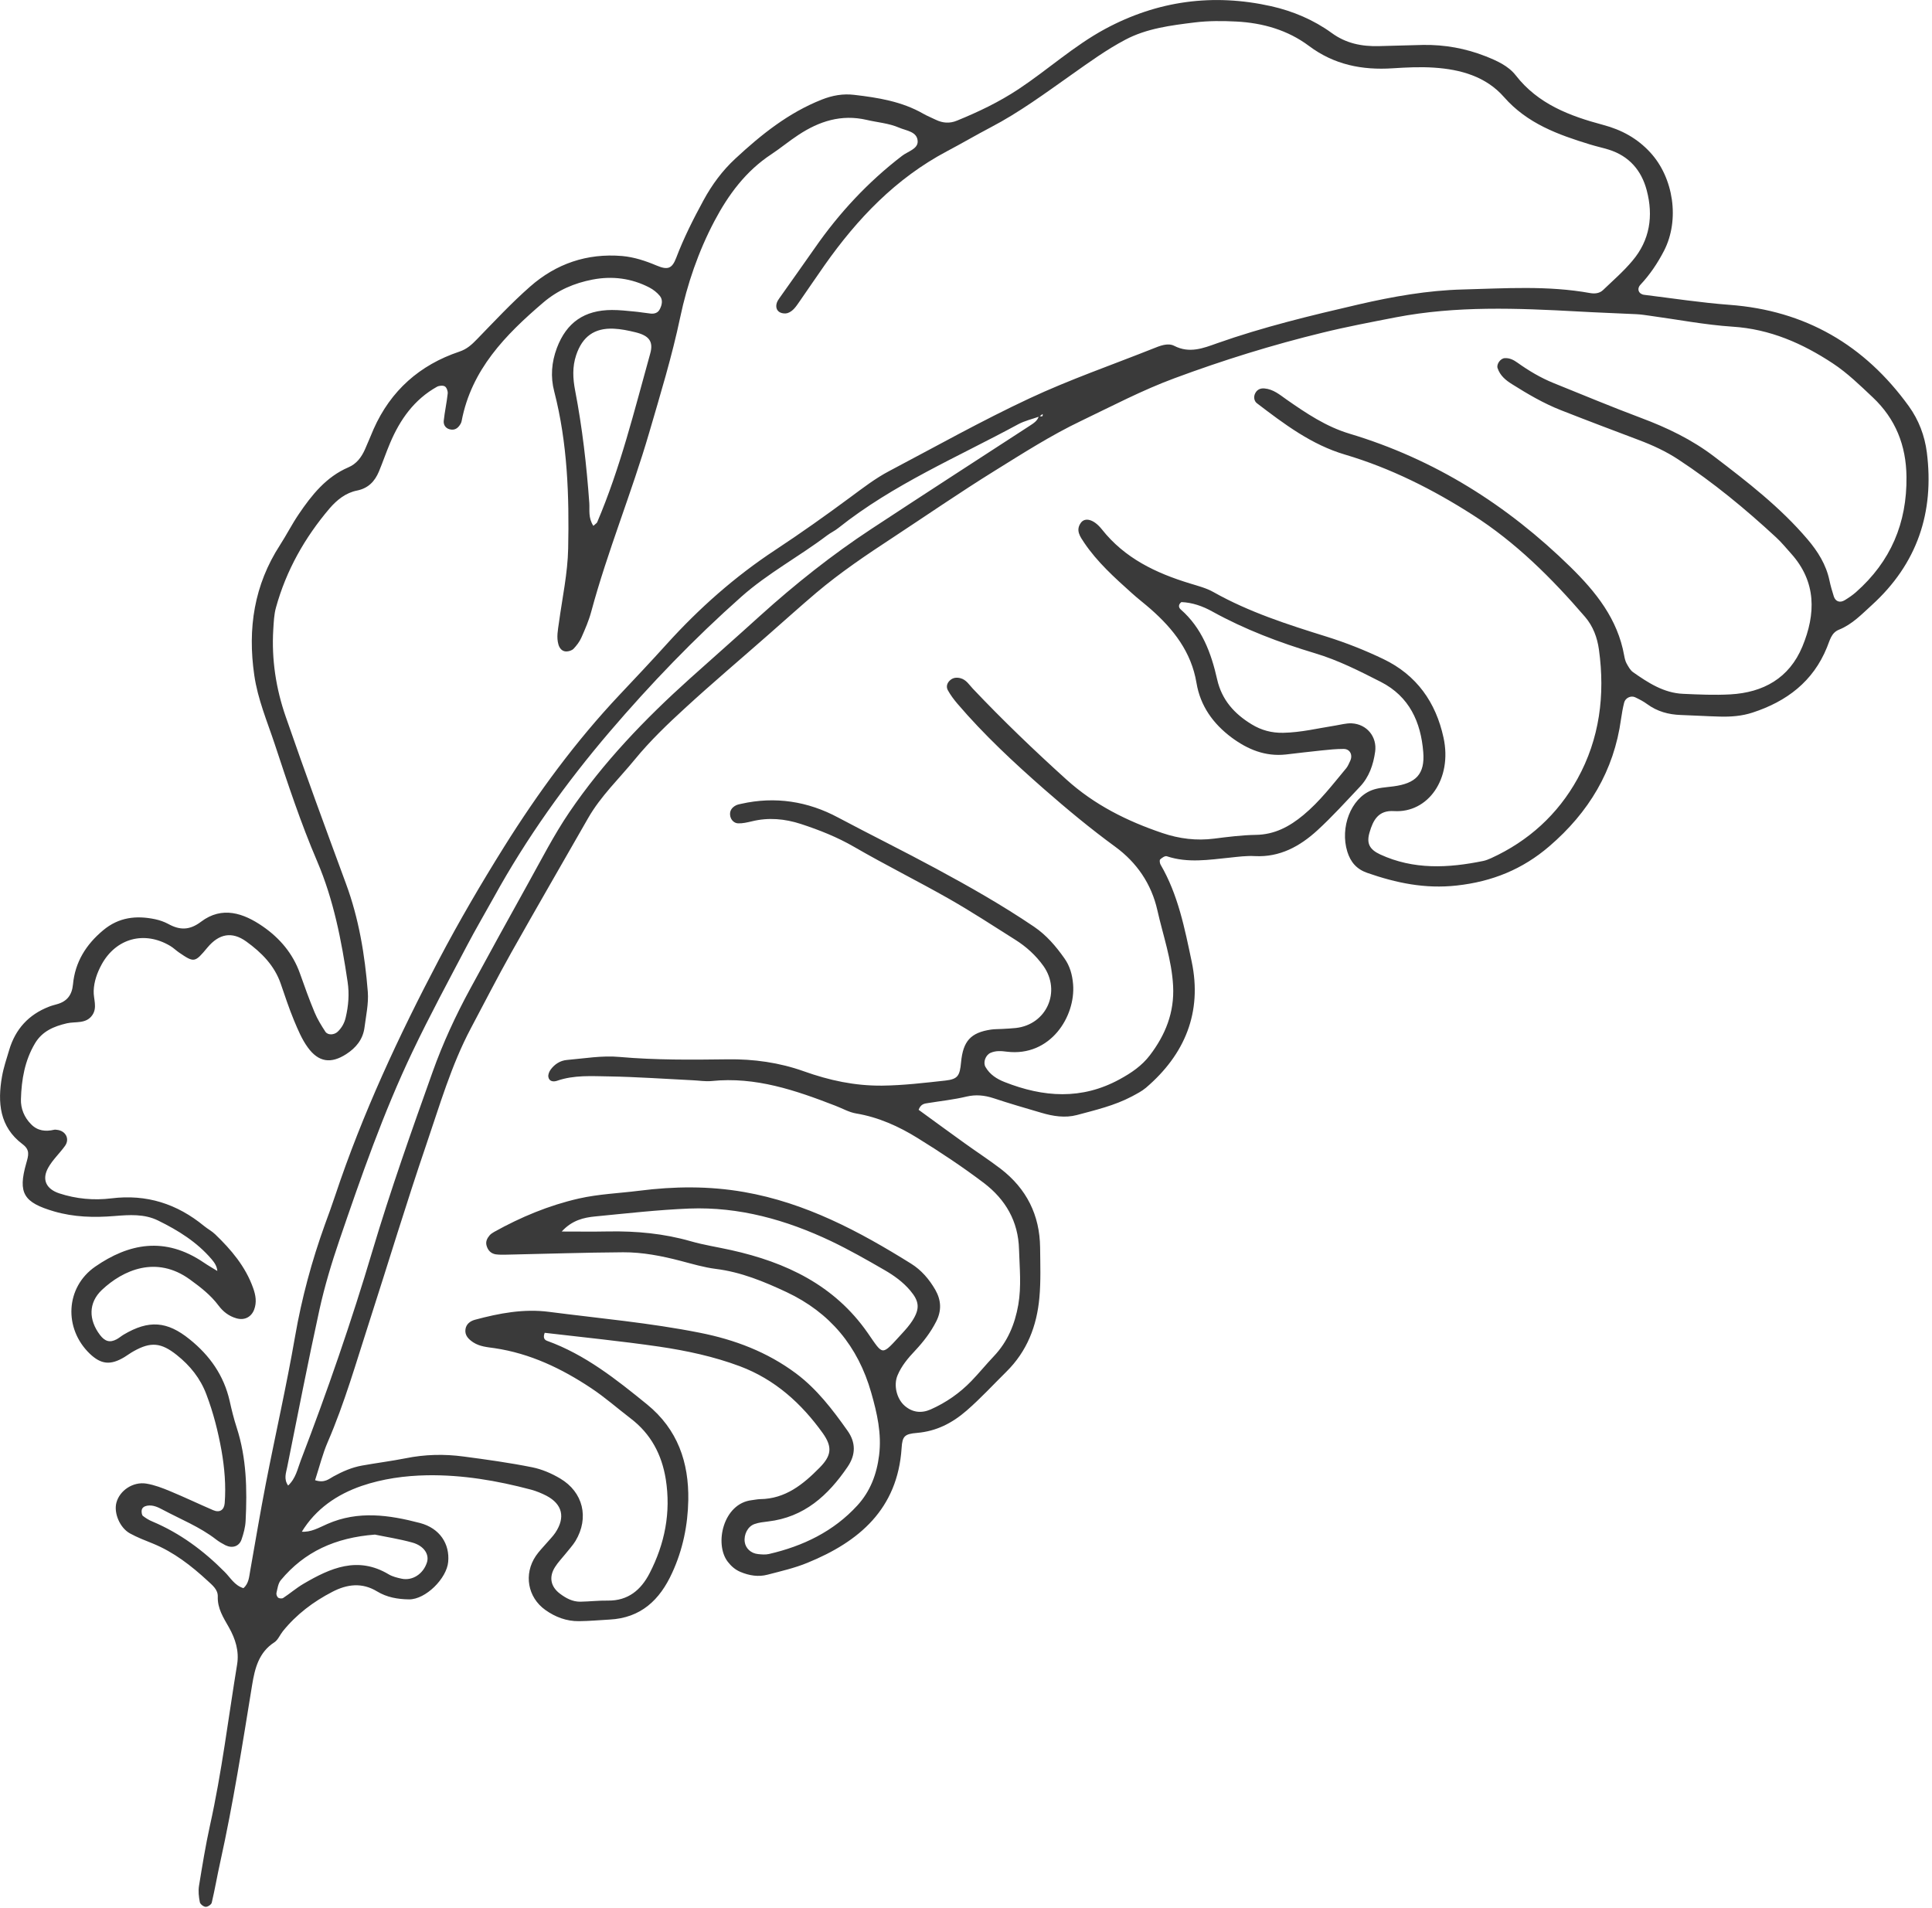 <?xml version="1.0"?>
<svg width="243" height="240" xmlns="http://www.w3.org/2000/svg" xmlns:svg="http://www.w3.org/2000/svg" enable-background="new 0 0 1200 1200" version="1.1" xml:space="preserve">
 <g class="layer">
  <title>Layer 1</title>
  <g id="svg_25">
   <g id="svg_26">
    <g id="svg_27">
     <path d="m27.34,159.93c-0.03,-0.61 -0.33,-1.09 -0.72,-1.54c-1.85,-2.17 -4.22,-3.64 -6.73,-4.87c-1.74,-0.86 -3.63,-0.72 -5.49,-0.57c-2.56,0.21 -5.09,0.15 -7.6,-0.58c-3.81,-1.12 -4.58,-2.27 -3.5,-6.05c0.28,-1 0.51,-1.68 -0.47,-2.41c-2.9,-2.18 -3.15,-5.25 -2.58,-8.5c0.2,-1.14 0.58,-2.25 0.91,-3.36c0.78,-2.62 2.45,-4.44 5,-5.43c0.32,-0.13 0.66,-0.21 1,-0.31c1.27,-0.35 1.89,-1.15 2.02,-2.5c0.26,-2.79 1.63,-5 3.79,-6.8c1.97,-1.65 4.17,-1.89 6.55,-1.39c0.57,0.12 1.13,0.32 1.64,0.59c1.45,0.8 2.68,0.82 4.13,-0.28c2.65,-2 5.34,-1.08 7.76,0.59c2.13,1.47 3.79,3.41 4.68,5.93c0.58,1.64 1.17,3.29 1.84,4.89c0.35,0.85 0.85,1.65 1.35,2.42c0.32,0.48 1.11,0.42 1.55,0.01c0.52,-0.5 0.85,-1.09 1.01,-1.79c0.35,-1.48 0.47,-2.96 0.24,-4.49c-0.77,-5.19 -1.75,-10.29 -3.83,-15.16c-2.06,-4.81 -3.7,-9.78 -5.34,-14.75c-0.95,-2.86 -2.13,-5.62 -2.57,-8.66c-0.85,-5.87 -0.02,-11.34 3.24,-16.37c0.82,-1.27 1.5,-2.62 2.35,-3.87c1.64,-2.42 3.45,-4.7 6.25,-5.9c1.03,-0.44 1.64,-1.27 2.08,-2.25c0.38,-0.84 0.72,-1.71 1.09,-2.56c2.15,-4.84 5.8,-8.07 10.78,-9.74c0.96,-0.32 1.56,-0.88 2.22,-1.56c2.18,-2.24 4.32,-4.55 6.68,-6.62c3.27,-2.88 7.16,-4.22 11.58,-3.85c1.53,0.14 2.94,0.61 4.34,1.2c1.4,0.59 1.94,0.39 2.46,-0.97c0.95,-2.5 2.15,-4.88 3.43,-7.23c1.07,-1.97 2.37,-3.73 4,-5.24c3.25,-3.02 6.68,-5.77 10.87,-7.43c1.34,-0.53 2.67,-0.77 4.09,-0.6c3.01,0.35 5.99,0.83 8.68,2.37c0.5,0.29 1.05,0.5 1.57,0.76c0.88,0.42 1.74,0.5 2.68,0.11c2.7,-1.1 5.29,-2.34 7.74,-3.96c3.68,-2.44 6.97,-5.45 10.87,-7.56c6.62,-3.57 13.6,-4.5 20.91,-2.87c2.74,0.62 5.34,1.72 7.61,3.37c1.81,1.32 3.78,1.7 5.91,1.65c1.86,-0.04 3.72,-0.11 5.58,-0.15c2.71,-0.04 5.33,0.43 7.85,1.42c1.41,0.56 2.86,1.2 3.8,2.4c2.82,3.63 6.81,5.12 11,6.24c2.33,0.62 4.29,1.69 5.92,3.46c2.94,3.19 3.73,8.48 1.74,12.36c-0.8,1.55 -1.77,3 -2.97,4.28c-0.49,0.52 -0.23,1.18 0.46,1.27c3.57,0.44 7.14,0.99 10.73,1.26c9.55,0.71 17,5.05 22.57,12.76c1.25,1.74 1.99,3.7 2.26,5.8c0.96,7.55 -1.22,14.01 -6.89,19.18c-1.28,1.16 -2.49,2.45 -4.16,3.12c-0.98,0.39 -1.15,1.36 -1.51,2.22c-1.74,4.3 -5.07,6.81 -9.37,8.21c-1.35,0.44 -2.73,0.54 -4.13,0.5c-1.63,-0.04 -3.25,-0.15 -4.88,-0.2c-1.55,-0.05 -2.97,-0.44 -4.24,-1.37c-0.47,-0.35 -0.99,-0.61 -1.51,-0.86c-0.53,-0.25 -1.23,0.08 -1.38,0.67c-0.17,0.67 -0.29,1.36 -0.39,2.05c-0.89,6.53 -4.07,11.77 -9.02,16.02c-3.36,2.89 -7.18,4.45 -11.66,4.94c-3.97,0.44 -7.59,-0.32 -11.24,-1.59c-1.35,-0.47 -2.1,-1.36 -2.51,-2.67c-0.94,-3.04 0.44,-6.69 3.05,-7.72c0.84,-0.33 1.81,-0.37 2.73,-0.49c2.84,-0.37 4,-1.53 3.77,-4.32c-0.3,-3.77 -1.75,-6.99 -5.33,-8.82c-2.69,-1.37 -5.38,-2.74 -8.3,-3.61c-4.46,-1.34 -8.8,-2.98 -12.89,-5.24c-1.22,-0.68 -2.53,-1.14 -3.9,-1.19c-0.42,0.32 -0.35,0.69 -0.09,0.92c2.68,2.34 3.84,5.48 4.59,8.81c0.58,2.57 2.16,4.32 4.33,5.64c1.22,0.75 2.53,1.1 3.98,1.07c2.23,-0.04 4.37,-0.57 6.55,-0.91c0.69,-0.11 1.38,-0.31 2.06,-0.28c1.91,0.1 3.21,1.69 2.95,3.57c-0.23,1.64 -0.76,3.19 -1.92,4.41c-1.76,1.86 -3.48,3.77 -5.36,5.49c-2.19,2 -4.7,3.39 -7.84,3.23c-1.04,-0.06 -2.09,0.08 -3.13,0.19c-2.66,0.27 -5.31,0.71 -7.95,-0.17c-0.22,-0.08 -0.62,0.19 -0.84,0.4c-0.1,0.09 -0.05,0.47 0.05,0.65c2.21,3.78 3.04,8.05 3.92,12.22c1.33,6.35 -0.85,11.66 -5.76,15.85c-0.52,0.44 -1.16,0.76 -1.77,1.09c-2.18,1.15 -4.57,1.71 -6.92,2.34c-1.48,0.39 -3.01,0.15 -4.48,-0.29c-2.01,-0.59 -4.02,-1.17 -6,-1.83c-1.14,-0.37 -2.22,-0.48 -3.41,-0.2c-1.58,0.38 -3.21,0.55 -4.81,0.81c-0.44,0.07 -0.92,0.09 -1.2,0.85c1.88,1.37 3.82,2.79 5.77,4.19c1.51,1.09 3.07,2.1 4.55,3.23c3.25,2.5 4.92,5.82 4.96,9.92c0.02,2.1 0.1,4.2 -0.09,6.28c-0.32,3.56 -1.54,6.75 -4.17,9.34c-1.65,1.63 -3.22,3.34 -4.98,4.87c-1.82,1.58 -3.8,2.6 -6.24,2.81c-1.56,0.13 -1.85,0.41 -1.94,1.9c-0.5,7.66 -5.32,11.78 -11.85,14.44c-1.6,0.66 -3.32,1.05 -5,1.49c-1.16,0.31 -2.31,0.12 -3.41,-0.34c-0.67,-0.28 -1.17,-0.72 -1.61,-1.29c-1.71,-2.22 -0.58,-7.33 3.03,-7.74c0.35,-0.04 0.69,-0.12 1.04,-0.13c3.18,-0.03 5.42,-1.86 7.49,-3.96c1.49,-1.51 1.63,-2.59 0.4,-4.33c-2.69,-3.75 -6.01,-6.76 -10.42,-8.42c-3.29,-1.23 -6.71,-1.96 -10.15,-2.47c-4.81,-0.7 -9.65,-1.18 -14.41,-1.74c-0.25,0.65 0,0.9 0.3,1.01c4.79,1.73 8.69,4.84 12.58,8c3.85,3.14 5.26,7.29 5.18,12.03c-0.06,3.14 -0.68,6.22 -2.02,9.13c-1.56,3.44 -3.95,5.7 -7.9,5.9c-1.28,0.07 -2.55,0.19 -3.83,0.2c-1.56,0.02 -2.98,-0.52 -4.23,-1.41c-2.23,-1.59 -2.74,-4.51 -1.2,-6.79c0.39,-0.57 0.88,-1.07 1.34,-1.6c0.37,-0.44 0.8,-0.85 1.12,-1.33c1.28,-1.92 0.89,-3.58 -1.11,-4.64c-0.62,-0.32 -1.28,-0.59 -1.94,-0.77c-4.29,-1.14 -8.64,-1.88 -13.08,-1.81c-2.8,0.05 -5.61,0.44 -8.24,1.34c-3.1,1.07 -5.78,2.89 -7.55,5.81l-0.13,0.1l0.07,-0.16c1.23,0.12 2.27,-0.52 3.31,-0.97c3.88,-1.7 7.77,-1.13 11.63,-0.12c2.52,0.66 3.77,2.65 3.56,4.89c-0.18,2.08 -2.83,4.74 -4.93,4.72c-1.44,-0.02 -2.79,-0.26 -4.01,-1c-1.91,-1.16 -3.78,-0.91 -5.63,0.05c-2.4,1.24 -4.52,2.84 -6.23,4.96c-0.36,0.45 -0.6,1.08 -1.05,1.38c-1.98,1.27 -2.47,3.3 -2.81,5.37c-1.21,7.45 -2.38,14.9 -4.01,22.28c-0.38,1.7 -0.67,3.42 -1.07,5.11c-0.05,0.24 -0.52,0.54 -0.77,0.52c-0.27,-0.02 -0.69,-0.34 -0.73,-0.6c-0.13,-0.67 -0.21,-1.38 -0.1,-2.05c0.41,-2.52 0.82,-5.05 1.37,-7.55c1.49,-6.7 2.31,-13.51 3.42,-20.28c0.28,-1.68 -0.22,-3.24 -1.03,-4.67c-0.69,-1.22 -1.45,-2.37 -1.4,-3.87c0.03,-0.89 -0.69,-1.44 -1.28,-1.99c-2.06,-1.9 -4.26,-3.61 -6.88,-4.68c-0.97,-0.39 -1.96,-0.77 -2.87,-1.27c-1.29,-0.7 -2.07,-2.57 -1.72,-3.88c0.41,-1.53 2.09,-2.67 3.78,-2.39c1.02,0.17 2.01,0.55 2.97,0.95c1.83,0.76 3.61,1.61 5.42,2.39c0.81,0.35 1.38,-0.01 1.45,-0.89c0.17,-2.22 -0.02,-4.42 -0.4,-6.6c-0.43,-2.4 -1.03,-4.77 -1.9,-7.06c-0.76,-2.03 -2.05,-3.63 -3.72,-4.96c-1.98,-1.58 -3.28,-1.69 -5.42,-0.49c-0.41,0.22 -0.78,0.51 -1.18,0.75c-1.75,1.05 -2.94,0.92 -4.36,-0.44c-3.28,-3.16 -3.06,-8.34 0.69,-10.94c4.22,-2.92 8.76,-3.84 13.65,-0.52c0.57,0.39 1.18,0.73 1.77,1.1c0,-0.01 -0.05,0.03 -0.05,0.03zm103.32,-107.58c0.17,-0.07 0.56,0.23 0.48,-0.28c-0.15,0.11 -0.3,0.22 -0.44,0.33c-0.87,0.31 -1.8,0.52 -2.61,0.95c-7.65,4.15 -15.73,7.56 -22.62,13.04c-0.45,0.37 -0.99,0.61 -1.45,0.96c-3.53,2.67 -7.46,4.76 -10.78,7.71c-5.92,5.25 -11.41,10.96 -16.55,16.97c-5.51,6.45 -10.46,13.36 -14.57,20.82c-1.13,2.04 -2.31,4.04 -3.39,6.1c-2.32,4.42 -4.7,8.82 -6.85,13.33c-3.66,7.67 -6.45,15.69 -9.2,23.73c-0.97,2.85 -1.85,5.76 -2.5,8.71c-1.44,6.58 -2.73,13.21 -4.06,19.82c-0.14,0.72 -0.46,1.49 0.12,2.31c0.98,-0.92 1.18,-2.1 1.59,-3.16c3.33,-8.68 6.37,-17.46 9.02,-26.38c2.26,-7.58 4.9,-15.03 7.56,-22.48c1.29,-3.62 2.9,-7.1 4.74,-10.48c2.38,-4.39 4.79,-8.77 7.22,-13.14c1.7,-3.05 3.29,-6.18 5.24,-9.05c4.27,-6.28 9.51,-11.73 15.15,-16.8c2.94,-2.64 5.91,-5.25 8.84,-7.91c4.41,-3.98 9.05,-7.67 14.01,-10.93c6.61,-4.35 13.25,-8.64 19.88,-12.95c0.48,-0.32 0.99,-0.61 1.17,-1.22zm-91.03,133.83c1.2,0.39 1.73,-0.16 2.32,-0.48c1.13,-0.62 2.3,-1.13 3.57,-1.36c1.83,-0.33 3.68,-0.56 5.5,-0.92c2.42,-0.49 4.85,-0.55 7.29,-0.22c2.88,0.38 5.76,0.78 8.61,1.35c1.22,0.24 2.45,0.77 3.53,1.41c2.91,1.72 3.67,4.95 1.94,7.85c-0.36,0.59 -0.85,1.1 -1.28,1.65c-0.44,0.55 -0.93,1.05 -1.3,1.64c-0.8,1.26 -0.55,2.48 0.63,3.36c0.76,0.57 1.58,1.01 2.55,1c1.16,-0.02 2.32,-0.16 3.48,-0.14c2.53,0.03 4.15,-1.34 5.23,-3.43c1.92,-3.72 2.7,-7.66 2.04,-11.83c-0.5,-3.1 -1.87,-5.71 -4.42,-7.65c-1.66,-1.27 -3.24,-2.67 -4.98,-3.82c-3.7,-2.46 -7.67,-4.36 -12.14,-5.02c-0.92,-0.13 -1.85,-0.2 -2.66,-0.72c-0.61,-0.4 -1.12,-0.9 -0.99,-1.69c0.1,-0.62 0.59,-1 1.18,-1.16c3.04,-0.82 6.14,-1.41 9.3,-1c6.33,0.82 12.7,1.38 18.98,2.63c4.4,0.87 8.49,2.42 12.1,5.11c2.64,1.97 4.62,4.57 6.5,7.23c1.03,1.46 1.05,2.99 -0.01,4.54c-2.45,3.59 -5.45,6.33 -10,6.86c-0.57,0.07 -1.16,0.13 -1.69,0.32c-0.86,0.29 -1.37,1.32 -1.24,2.26c0.11,0.8 0.78,1.43 1.67,1.52c0.46,0.05 0.95,0.09 1.38,-0.01c4.28,-0.99 8.12,-2.83 11.12,-6.11c1.62,-1.77 2.43,-3.91 2.73,-6.3c0.34,-2.73 -0.25,-5.29 -0.99,-7.88c-1.66,-5.84 -5.19,-10.08 -10.65,-12.65c-2.84,-1.33 -5.74,-2.53 -8.91,-2.92c-1.49,-0.19 -2.96,-0.63 -4.42,-1.01c-2.37,-0.62 -4.78,-1.09 -7.22,-1.08c-4.88,0.03 -9.76,0.2 -14.64,0.3c-0.46,0.01 -0.93,0.02 -1.38,-0.04c-0.63,-0.1 -1.01,-0.52 -1.17,-1.13c-0.13,-0.51 0.1,-0.91 0.4,-1.27c0.15,-0.17 0.36,-0.3 0.56,-0.42c3.36,-1.87 6.88,-3.34 10.65,-4.2c2.52,-0.57 5.07,-0.66 7.6,-0.98c4.41,-0.56 8.77,-0.61 13.18,0.16c7.74,1.35 14.47,4.93 21.01,9.01c1.3,0.81 2.28,1.96 3.05,3.29c0.75,1.32 0.81,2.62 0.11,3.99c-0.69,1.36 -1.61,2.55 -2.65,3.66c-0.88,0.93 -1.71,1.91 -2.21,3.11c-0.52,1.23 -0.12,2.94 0.9,3.83c0.97,0.84 2.09,0.97 3.26,0.46c1.94,-0.86 3.65,-2.05 5.12,-3.57c0.97,-1 1.85,-2.09 2.81,-3.1c1.75,-1.84 2.67,-4.04 3.1,-6.51c0.4,-2.32 0.16,-4.63 0.09,-6.95c-0.09,-3.55 -1.71,-6.28 -4.4,-8.34c-2.68,-2.03 -5.5,-3.9 -8.36,-5.67c-2.37,-1.47 -4.92,-2.62 -7.73,-3.09c-0.9,-0.15 -1.73,-0.64 -2.6,-0.97c-5.01,-1.94 -10.05,-3.68 -15.57,-3.11c-0.8,0.08 -1.62,-0.07 -2.43,-0.1c-3.49,-0.17 -6.97,-0.42 -10.45,-0.48c-2.19,-0.03 -4.42,-0.2 -6.57,0.55c-0.41,0.14 -0.99,0.12 -1.09,-0.49c-0.05,-0.29 0.11,-0.67 0.29,-0.92c0.5,-0.68 1.21,-1.14 2.05,-1.21c2.2,-0.19 4.43,-0.58 6.6,-0.38c4.53,0.4 9.05,0.36 13.58,0.3c3.31,-0.05 6.54,0.41 9.6,1.5c3.22,1.15 6.41,1.84 9.85,1.81c2.69,-0.03 5.33,-0.35 7.98,-0.64c1.56,-0.18 1.8,-0.6 1.96,-2.3c0.25,-2.66 1.21,-3.73 3.76,-4.11c0.46,-0.07 0.93,-0.05 1.39,-0.08c0.58,-0.03 1.16,-0.06 1.74,-0.12c3.87,-0.43 5.73,-4.6 3.47,-7.8c-0.96,-1.34 -2.17,-2.44 -3.56,-3.31c-2.75,-1.74 -5.48,-3.52 -8.3,-5.13c-3.94,-2.24 -8.01,-4.26 -11.93,-6.53c-2.14,-1.24 -4.39,-2.13 -6.71,-2.89c-2.03,-0.66 -4.09,-0.85 -6.19,-0.33c-0.56,0.13 -1.14,0.27 -1.7,0.25c-0.47,-0.01 -0.87,-0.37 -0.99,-0.86c-0.15,-0.64 0.14,-1.12 0.72,-1.41c0.2,-0.1 0.44,-0.14 0.66,-0.19c4.27,-0.96 8.37,-0.31 12.16,1.72c4.1,2.18 8.26,4.23 12.35,6.44c4.19,2.26 8.33,4.61 12.29,7.29c1.58,1.07 2.77,2.47 3.84,3.99c0.69,0.97 0.99,2.06 1.09,3.26c0.33,4.05 -2.85,9.15 -8.33,8.48c-0.7,-0.09 -1.38,-0.15 -2.06,0.15c-0.62,0.28 -0.96,1.19 -0.63,1.77c0.55,0.96 1.42,1.51 2.41,1.9c4.87,1.92 9.68,2.27 14.47,-0.35c1.47,-0.8 2.79,-1.7 3.79,-3.01c1.96,-2.57 3.1,-5.38 2.93,-8.72c-0.17,-3.3 -1.27,-6.37 -1.98,-9.53c-0.75,-3.33 -2.6,-6.01 -5.29,-7.98c-3.11,-2.27 -6.06,-4.72 -8.94,-7.24c-3.84,-3.37 -7.59,-6.86 -10.92,-10.76c-0.45,-0.53 -0.87,-1.09 -1.2,-1.69c-0.24,-0.43 -0.12,-0.91 0.28,-1.26c0.37,-0.33 0.81,-0.38 1.29,-0.26c0.74,0.19 1.1,0.82 1.57,1.32c3.76,3.97 7.7,7.75 11.76,11.42c3.54,3.2 7.64,5.24 12.08,6.74c2.13,0.72 4.29,0.99 6.53,0.7c1.73,-0.22 3.47,-0.44 5.21,-0.47c2.36,-0.03 4.23,-1.03 5.98,-2.48c2.08,-1.72 3.7,-3.86 5.41,-5.91c0.21,-0.26 0.34,-0.6 0.49,-0.91c0.36,-0.76 -0.03,-1.51 -0.82,-1.51c-0.92,0 -1.85,0.09 -2.77,0.19c-1.5,0.15 -3,0.34 -4.5,0.51c-2.59,0.28 -4.79,-0.63 -6.82,-2.13c-2.33,-1.74 -3.94,-3.98 -4.42,-6.87c-0.65,-3.9 -2.9,-6.77 -5.75,-9.28c-0.78,-0.69 -1.62,-1.32 -2.4,-2.03c-2.16,-1.94 -4.33,-3.89 -5.97,-6.32c-0.51,-0.77 -1.12,-1.57 -0.41,-2.53c0.51,-0.68 1.6,-0.45 2.62,0.83c2.88,3.65 6.8,5.51 11.1,6.82c1,0.31 2.04,0.57 2.94,1.08c4.49,2.53 9.36,4.09 14.24,5.61c2.45,0.77 4.83,1.71 7.14,2.82c4.19,2.01 6.6,5.45 7.56,9.88c1.13,5.18 -1.94,9.5 -6.22,9.24c-1.97,-0.13 -2.63,1.13 -3.08,2.67c-0.41,1.38 -0.02,2.15 1.33,2.78c4.22,1.95 8.57,1.72 12.97,0.82c0.34,-0.07 0.67,-0.21 0.99,-0.35c4.7,-2.15 8.39,-5.51 10.86,-9.98c2.78,-5.03 3.49,-10.54 2.7,-16.24c-0.21,-1.53 -0.74,-2.95 -1.74,-4.12c-4.19,-4.87 -8.74,-9.4 -14.16,-12.85c-4.99,-3.19 -10.3,-5.87 -16.04,-7.57c-4.21,-1.24 -7.66,-3.85 -11.08,-6.46c-0.36,-0.27 -0.45,-0.83 -0.2,-1.28c0.24,-0.45 0.66,-0.63 1.16,-0.58c1.1,0.1 1.9,0.78 2.76,1.39c2.48,1.73 4.99,3.42 7.93,4.3c10.7,3.21 19.84,8.98 27.79,16.77c3.21,3.15 5.93,6.54 6.75,11.12c0.06,0.34 0.14,0.7 0.3,1c0.22,0.39 0.46,0.85 0.81,1.1c1.91,1.34 3.88,2.63 6.31,2.73c1.97,0.09 3.96,0.18 5.93,0.07c4.15,-0.23 7.41,-2.04 9.06,-6c1.71,-4.12 1.79,-8.16 -1.43,-11.73c-0.62,-0.69 -1.21,-1.42 -1.89,-2.04c-3.85,-3.56 -7.88,-6.89 -12.27,-9.77c-1.56,-1.03 -3.24,-1.8 -4.99,-2.46c-3.26,-1.23 -6.52,-2.46 -9.77,-3.74c-2.17,-0.85 -4.18,-2.03 -6.15,-3.27c-0.79,-0.49 -1.51,-1.07 -1.83,-2.03c-0.16,-0.49 0.36,-1.22 0.89,-1.25c0.63,-0.04 1.12,0.22 1.6,0.56c1.43,1.02 2.92,1.91 4.55,2.57c3.66,1.48 7.31,3 11.01,4.39c3.29,1.23 6.41,2.73 9.21,4.87c4.16,3.17 8.3,6.37 11.72,10.39c1.3,1.53 2.34,3.18 2.76,5.17c0.14,0.68 0.34,1.35 0.55,2.02c0.21,0.65 0.78,0.84 1.38,0.47c0.49,-0.3 0.98,-0.63 1.41,-1.01c4.36,-3.85 6.42,-8.68 6.35,-14.51c-0.04,-3.95 -1.38,-7.29 -4.23,-9.98c-1.6,-1.51 -3.21,-3.08 -5.03,-4.28c-3.82,-2.52 -7.91,-4.32 -12.62,-4.62c-3.47,-0.23 -6.91,-0.9 -10.36,-1.37c-0.57,-0.08 -1.14,-0.17 -1.72,-0.2c-2.44,-0.12 -4.88,-0.2 -7.31,-0.34c-7.67,-0.42 -15.34,-0.73 -22.94,0.73c-3.08,0.6 -6.17,1.18 -9.22,1.93c-6.33,1.54 -12.54,3.47 -18.65,5.74c-4.05,1.5 -7.85,3.5 -11.73,5.36c-3.79,1.81 -7.31,4.07 -10.86,6.27c-4.35,2.7 -8.56,5.6 -12.83,8.41c-3.31,2.17 -6.59,4.38 -9.61,6.93c-2.04,1.73 -4.02,3.52 -6.03,5.28c-3.49,3.07 -7.04,6.07 -10.46,9.21c-2.23,2.04 -4.43,4.15 -6.34,6.48c-1.98,2.42 -4.28,4.6 -5.86,7.35c-3.23,5.65 -6.5,11.29 -9.69,16.96c-1.76,3.14 -3.4,6.35 -5.09,9.53c-2.46,4.65 -3.91,9.69 -5.6,14.63c-2.51,7.36 -4.76,14.82 -7.15,22.23c-1.65,5.09 -3.11,10.24 -5.24,15.16c-0.64,1.48 -1.03,3.07 -1.59,4.8zm-9.01,13.58c0.68,-0.6 0.71,-1.42 0.85,-2.2c0.65,-3.66 1.26,-7.33 1.97,-10.98c1.2,-6.16 2.6,-12.29 3.67,-18.47c0.84,-4.84 2.11,-9.53 3.77,-14.13c0.44,-1.2 0.88,-2.4 1.28,-3.61c3.43,-10.29 8,-20.08 13.04,-29.66c2.54,-4.83 5.3,-9.55 8.2,-14.19c4.27,-6.82 9,-13.26 14.52,-19.12c1.99,-2.11 3.99,-4.23 5.93,-6.38c4.08,-4.51 8.58,-8.5 13.67,-11.85c3.2,-2.11 6.33,-4.33 9.41,-6.61c1.6,-1.18 3.16,-2.39 4.91,-3.31c5.86,-3.09 11.65,-6.34 17.64,-9.14c5.04,-2.36 10.33,-4.19 15.51,-6.25c0.87,-0.35 1.88,-0.78 2.7,-0.36c1.92,0.99 3.67,0.29 5.38,-0.32c5.83,-2.06 11.82,-3.5 17.82,-4.89c4.3,-0.99 8.68,-1.77 13.1,-1.88c5.33,-0.14 10.69,-0.51 16,0.45c0.57,0.1 1.18,0.06 1.64,-0.38c1.25,-1.2 2.58,-2.35 3.69,-3.68c2.2,-2.59 2.65,-5.65 1.8,-8.86c-0.66,-2.51 -2.22,-4.32 -4.78,-5.12c-0.78,-0.24 -1.57,-0.41 -2.35,-0.65c-4.02,-1.23 -7.9,-2.63 -10.82,-5.96c-2.27,-2.59 -5.46,-3.48 -8.78,-3.7c-1.74,-0.12 -3.49,-0.03 -5.23,0.08c-3.84,0.25 -7.35,-0.44 -10.52,-2.81c-2.67,-2 -5.82,-2.9 -9.13,-3.07c-1.74,-0.09 -3.51,-0.1 -5.23,0.11c-2.99,0.37 -6.06,0.75 -8.75,2.18c-2.35,1.24 -4.53,2.82 -6.71,4.36c-3.33,2.35 -6.6,4.77 -10.22,6.66c-1.85,0.97 -3.65,2.03 -5.49,3c-6.45,3.42 -11.27,8.48 -15.4,14.34c-1.07,1.52 -2.11,3.07 -3.17,4.59c-0.4,0.57 -0.79,1.2 -1.48,1.43c-0.29,0.09 -0.71,0.05 -0.98,-0.1c-0.44,-0.25 -0.53,-0.73 -0.37,-1.21c0.08,-0.22 0.21,-0.42 0.35,-0.61c1.47,-2.09 2.96,-4.16 4.42,-6.26c3.07,-4.42 6.7,-8.32 10.98,-11.6c0.72,-0.56 1.99,-0.86 1.96,-1.82c-0.04,-1.24 -1.43,-1.33 -2.35,-1.73c-1.3,-0.56 -2.71,-0.65 -4.06,-0.97c-3.2,-0.74 -5.98,0.17 -8.59,1.89c-1.16,0.76 -2.24,1.66 -3.4,2.43c-3.21,2.11 -5.4,5.07 -7.16,8.4c-2.02,3.83 -3.42,7.91 -4.31,12.12c-1.03,4.9 -2.49,9.67 -3.89,14.47c-2.21,7.59 -5.24,14.91 -7.3,22.55c-0.3,1.12 -0.77,2.2 -1.24,3.26c-0.23,0.52 -0.6,1 -0.99,1.41c-0.21,0.21 -0.62,0.34 -0.94,0.33c-0.5,-0.02 -0.81,-0.39 -0.95,-0.86c-0.27,-0.93 -0.07,-1.84 0.06,-2.77c0.42,-3.1 1.1,-6.21 1.16,-9.32c0.14,-6.63 -0.08,-13.26 -1.75,-19.74c-0.49,-1.86 -0.34,-3.69 0.33,-5.48c1.21,-3.21 3.46,-4.77 6.93,-4.78c0.93,0 1.86,0.1 2.78,0.19c0.7,0.06 1.38,0.19 2.08,0.26c0.48,0.05 0.93,-0.08 1.16,-0.56c0.28,-0.54 0.4,-1.16 0.01,-1.65c-0.35,-0.43 -0.83,-0.81 -1.33,-1.07c-2.24,-1.16 -4.65,-1.47 -7.12,-1c-2.3,0.44 -4.38,1.32 -6.23,2.9c-4.76,4.07 -9.03,8.43 -10.26,14.9c-0.02,0.12 -0.07,0.23 -0.12,0.33c-0.31,0.55 -0.74,0.89 -1.41,0.7c-0.51,-0.14 -0.77,-0.58 -0.72,-1.06c0.12,-1.15 0.38,-2.29 0.5,-3.44c0.03,-0.29 -0.13,-0.75 -0.36,-0.89c-0.23,-0.14 -0.71,-0.1 -0.98,0.04c-2.87,1.6 -4.66,4.13 -5.91,7.09c-0.5,1.18 -0.91,2.39 -1.4,3.57c-0.52,1.24 -1.33,2.11 -2.75,2.4c-1.42,0.28 -2.54,1.18 -3.46,2.25c-3.12,3.67 -5.45,7.79 -6.74,12.46c-0.25,0.89 -0.28,1.84 -0.34,2.76c-0.23,3.77 0.34,7.46 1.57,10.99c2.43,7.03 5,14.01 7.57,20.98c1.63,4.41 2.38,8.98 2.75,13.62c0.11,1.48 -0.23,3 -0.42,4.5c-0.2,1.48 -1.07,2.54 -2.3,3.33c-1.91,1.23 -3.48,1.03 -4.84,-0.86c-0.74,-1.02 -1.24,-2.23 -1.73,-3.4c-0.62,-1.5 -1.13,-3.05 -1.66,-4.59c-0.79,-2.31 -2.44,-3.95 -4.34,-5.32c-1.81,-1.3 -3.43,-0.97 -4.88,0.76c-1.59,1.91 -1.66,1.93 -3.57,0.63c-0.38,-0.26 -0.72,-0.6 -1.11,-0.83c-3.25,-1.94 -6.82,-0.97 -8.63,2.33c-0.56,1.03 -0.96,2.14 -1,3.32c-0.04,1.02 0.49,2.09 -0.17,3.05c-0.79,1.14 -2.11,0.78 -3.2,1.03c-1.63,0.38 -3.1,0.99 -4.01,2.52c-1.29,2.17 -1.7,4.57 -1.77,7.02c-0.04,1.16 0.41,2.29 1.28,3.16c0.82,0.84 1.82,0.94 2.9,0.69c0.11,-0.03 0.23,0 0.35,0.01c1.09,0.11 1.64,1.13 1.02,2.01c-0.67,0.94 -1.55,1.74 -2.11,2.74c-0.84,1.49 -0.28,2.69 1.38,3.24c2.13,0.7 4.35,0.9 6.55,0.63c4.43,-0.55 8.26,0.68 11.67,3.48c0.45,0.37 0.98,0.64 1.39,1.04c2.03,1.95 3.82,4.06 4.78,6.77c0.32,0.89 0.47,1.78 0.12,2.71c-0.37,0.96 -1.25,1.38 -2.25,1.08c-0.93,-0.27 -1.65,-0.83 -2.22,-1.59c-0.99,-1.33 -2.29,-2.33 -3.6,-3.28c-4.22,-3.07 -8.41,-1.2 -11.07,1.3c-1.72,1.62 -1.69,3.77 -0.25,5.67c0.63,0.83 1.26,1 2.11,0.54c0.31,-0.17 0.57,-0.4 0.87,-0.58c3.16,-1.87 5.46,-1.71 8.3,0.59c2.53,2.03 4.3,4.54 5.03,7.74c0.25,1.13 0.53,2.27 0.89,3.37c1.24,3.83 1.32,7.77 1.12,11.73c-0.04,0.8 -0.26,1.61 -0.52,2.36c-0.31,0.86 -1.16,1.12 -2.02,0.7c-0.41,-0.21 -0.82,-0.45 -1.18,-0.73c-2.04,-1.58 -4.44,-2.53 -6.69,-3.73c-0.62,-0.33 -1.25,-0.64 -1.99,-0.51c-0.35,0.07 -0.66,0.25 -0.68,0.65c-0.01,0.21 0.03,0.52 0.16,0.63c0.36,0.28 0.76,0.53 1.18,0.7c3.49,1.47 6.45,3.67 9.1,6.34c0.72,0.71 1.24,1.71 2.37,2.05zm40.03,-44.86c1.97,0 3.93,0.03 5.89,-0.01c3.5,-0.06 6.95,0.26 10.33,1.23c1.67,0.48 3.4,0.74 5.1,1.12c6.89,1.53 12.97,4.4 17.15,10.39c2.03,2.91 1.69,2.97 4.33,0.1c0.47,-0.51 0.93,-1.03 1.31,-1.62c0.96,-1.51 0.87,-2.43 -0.27,-3.78c-0.91,-1.08 -2.05,-1.9 -3.25,-2.59c-2.21,-1.28 -4.43,-2.54 -6.73,-3.64c-5.63,-2.67 -11.54,-4.33 -17.82,-4.09c-3.94,0.16 -7.87,0.61 -11.8,0.99c-1.48,0.14 -2.94,0.48 -4.24,1.9zm3.98,-88.76c0.32,-0.29 0.44,-0.35 0.48,-0.45c2.92,-6.85 4.68,-14.07 6.67,-21.21c0.44,-1.55 -0.17,-2.28 -1.87,-2.69c-0.9,-0.22 -1.82,-0.41 -2.74,-0.45c-2.42,-0.1 -3.92,1 -4.7,3.32c-0.5,1.48 -0.42,2.97 -0.13,4.47c0.9,4.67 1.44,9.39 1.78,14.14c0.06,0.89 -0.16,1.84 0.51,2.87zm-27.47,126.88c-4.99,0.38 -8.87,2.16 -11.84,5.73c-0.34,0.41 -0.42,1.07 -0.55,1.62c-0.04,0.18 0.08,0.48 0.22,0.59c0.15,0.1 0.49,0.13 0.63,0.03c0.87,-0.57 1.66,-1.26 2.55,-1.78c3.39,-1.99 6.83,-3.52 10.72,-1.19c0.49,0.29 1.08,0.43 1.64,0.55c1.37,0.28 2.71,-0.61 3.17,-2.05c0.32,-1.01 -0.37,-2.09 -1.84,-2.5c-1.66,-0.46 -3.38,-0.72 -4.7,-1z" fill="#3A3A3A" id="svg_28"/>
    </g>
   </g>
  </g>
 </g>
</svg>